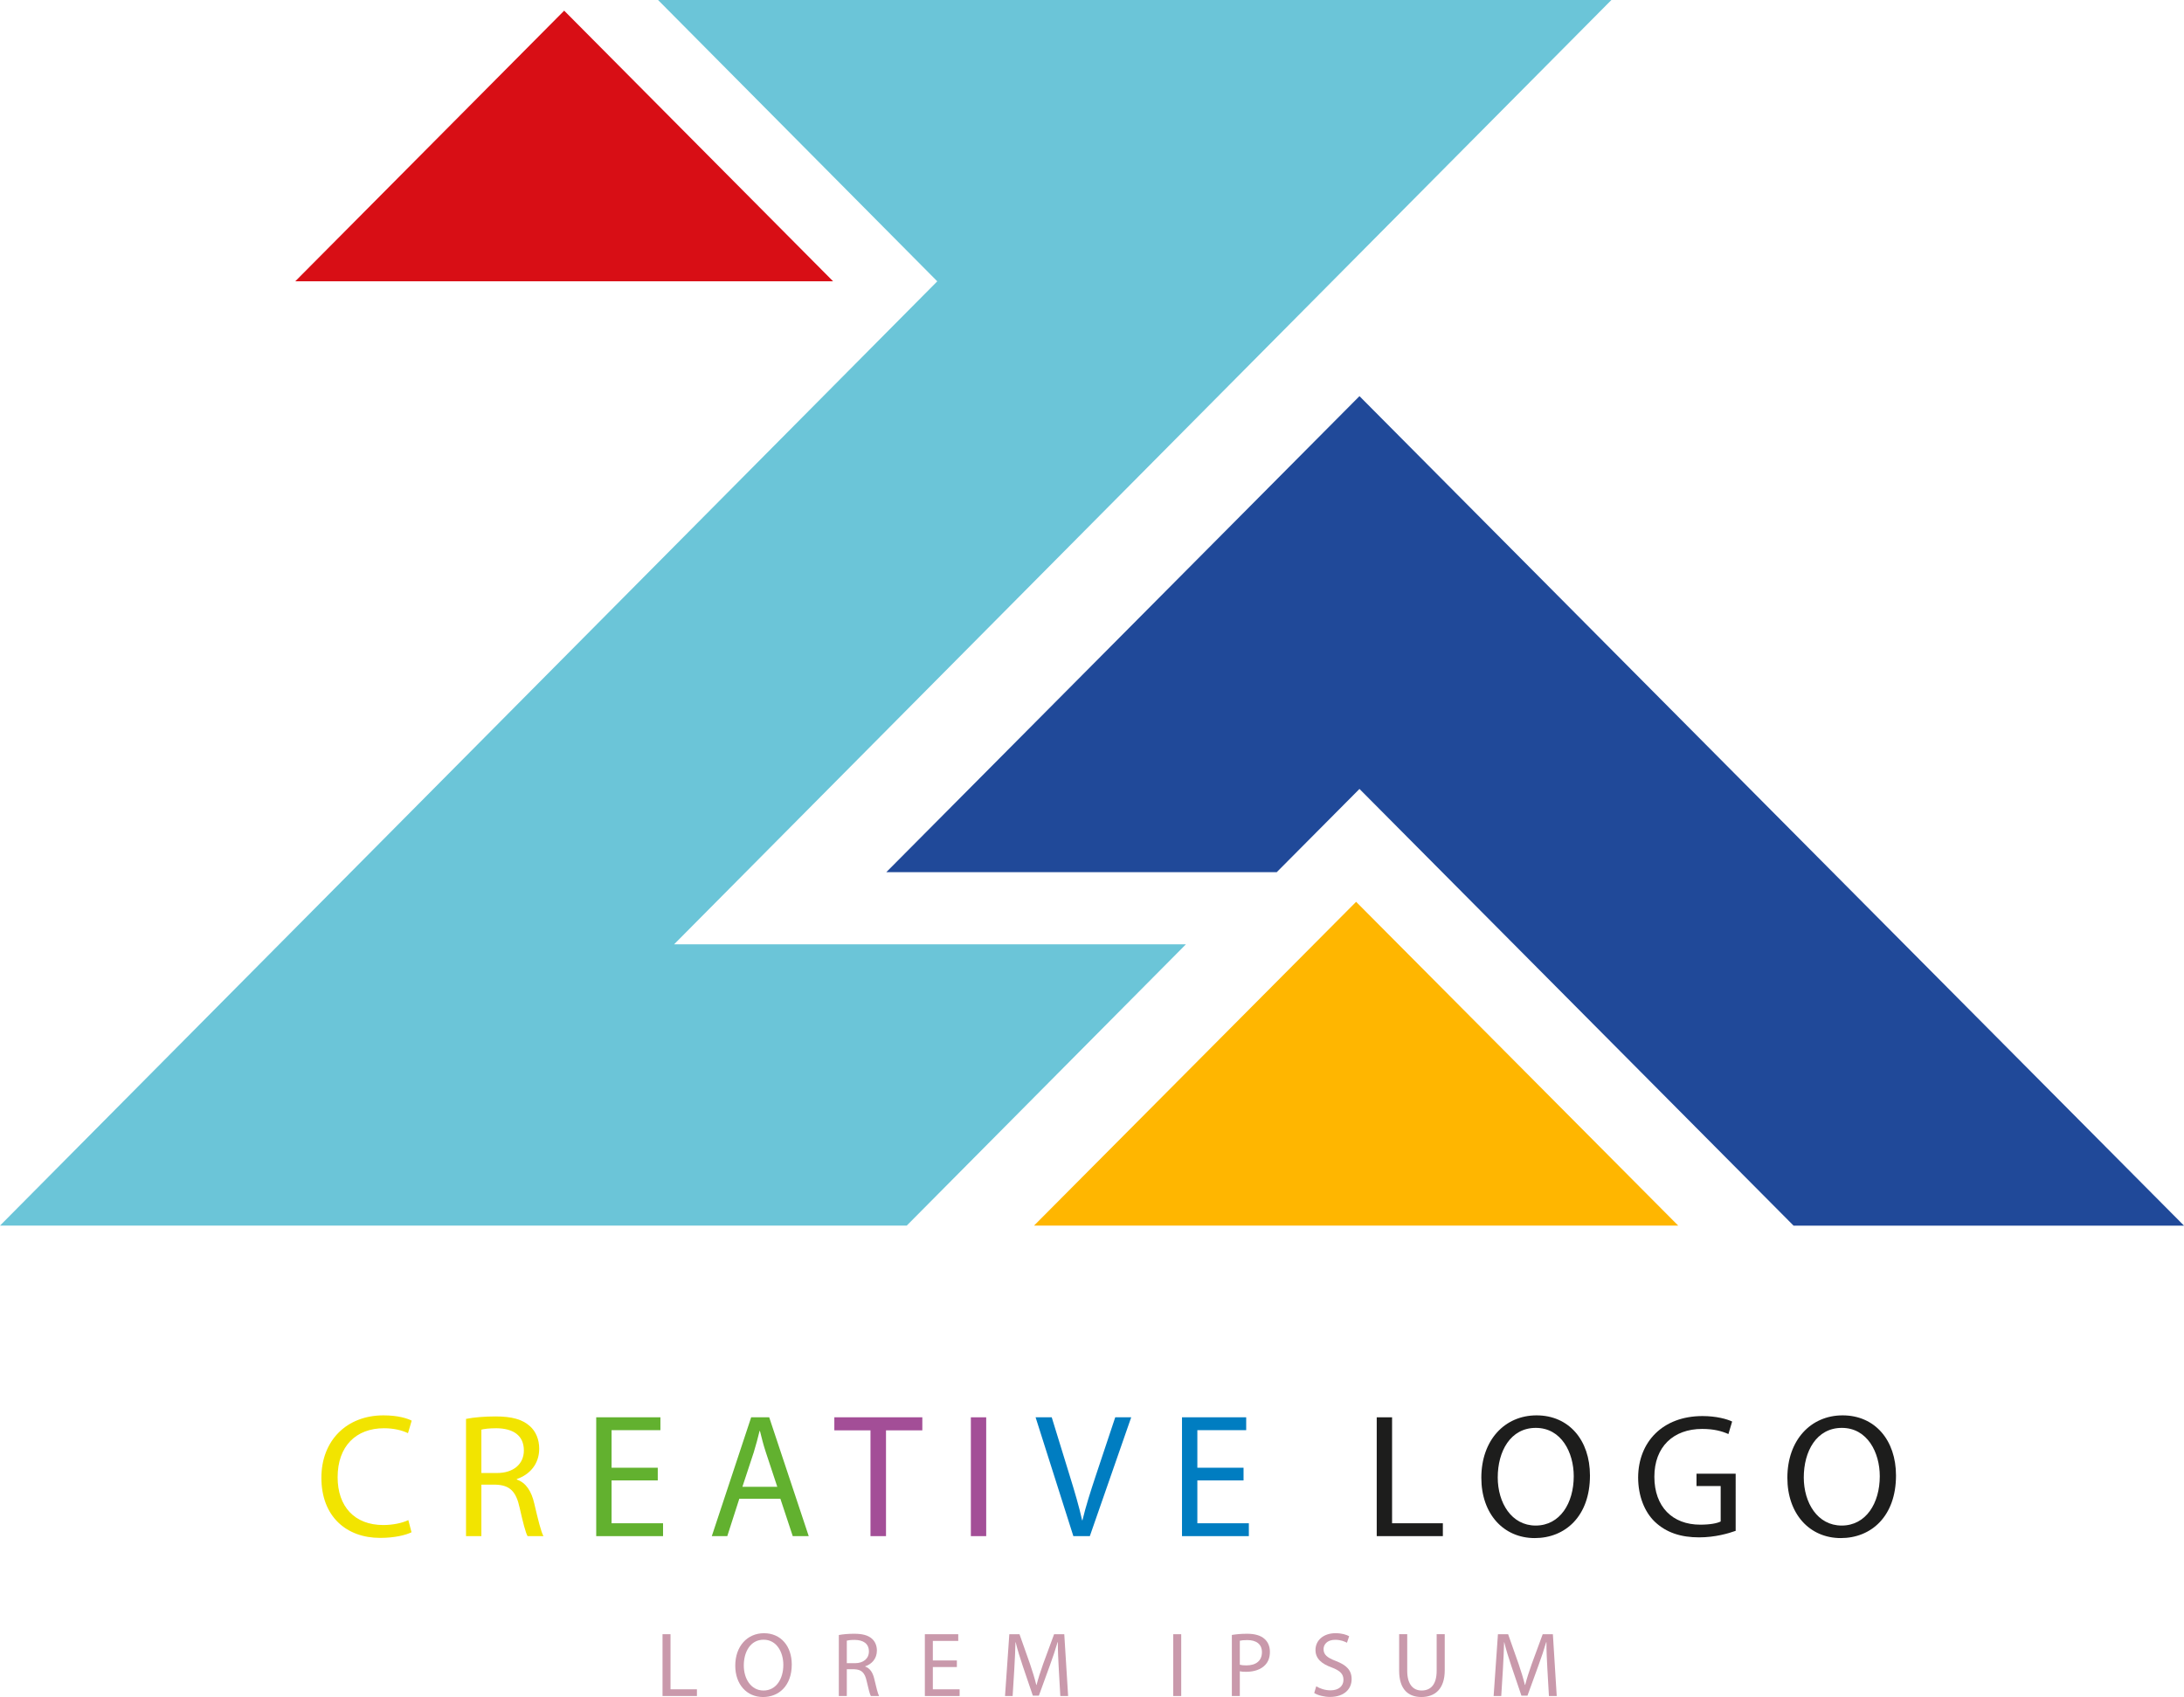 <?xml version="1.0" encoding="utf-8"?>
<!-- Generator: Adobe Illustrator 26.2.1, SVG Export Plug-In . SVG Version: 6.00 Build 0)  -->
<svg version="1.1" id="Ebene_1" xmlns="http://www.w3.org/2000/svg" xmlns:xlink="http://www.w3.org/1999/xlink" x="0px" y="0px"
	 width="164.938px" height="128.192px" viewBox="0 0 164.938 128.192" enable-background="new 0 0 164.938 128.192"
	 xml:space="preserve">
<g>
	<path fill="#F2E400" d="M31.078,115.745c-0.426,0.213-1.279,0.426-2.371,0.426c-2.53,0-4.435-1.598-4.435-4.542
		c0-2.809,1.905-4.714,4.688-4.714c1.119,0,1.825,0.24,2.131,0.4l-0.279,0.945c-0.44-0.213-1.066-0.372-1.812-0.372
		c-2.104,0-3.502,1.345-3.502,3.702c0,2.197,1.265,3.609,3.449,3.609c0.706,0,1.425-0.147,1.891-0.373L31.078,115.745z"/>
	<path fill="#F2E400" d="M36.354,111.27L36.354,111.27h1.185c1.239,0,2.024-0.679,2.024-1.704c0-1.159-0.839-1.665-2.064-1.678
		c-0.559,0-0.959,0.053-1.145,0.106V111.27z M35.195,107.182L35.195,107.182c0.586-0.12,1.425-0.186,2.224-0.186
		c1.239,0,2.038,0.226,2.597,0.732c0.453,0.399,0.706,1.012,0.706,1.704c0,1.186-0.746,1.972-1.691,2.292v0.039
		c0.692,0.24,1.105,0.88,1.318,1.811c0.293,1.252,0.506,2.118,0.693,2.464h-1.199c-0.147-0.252-0.346-1.025-0.599-2.144
		c-0.267-1.238-0.746-1.705-1.798-1.744h-1.092v3.888h-1.159V107.182z"/>
	<polygon fill="#62B12F" points="49.675,111.829 49.675,111.829 46.186,111.829 46.186,115.066 50.074,115.066 50.074,116.038 
		45.027,116.038 45.027,107.061 49.875,107.061 49.875,108.033 46.186,108.033 46.186,110.871 49.675,110.871 	"/>
	<path fill="#62B12F" d="M58.701,112.31L58.701,112.31l-0.856-2.584c-0.195-0.586-0.325-1.119-0.455-1.638h-0.025
		c-0.13,0.532-0.273,1.079-0.442,1.624l-0.856,2.598H58.701z M55.833,113.215L55.833,113.215l-0.908,2.823h-1.169l2.973-8.976h1.362
		l2.985,8.976h-1.207l-0.934-2.823H55.833z"/>
	<polygon fill="#A34E97" points="65.74,108.047 65.74,108.047 63.01,108.047 63.01,107.061 69.655,107.061 69.655,108.047 
		66.912,108.047 66.912,116.038 65.74,116.038 	"/>
	<polygon fill="#A34E97" points="74.479,107.062 74.479,107.062 74.479,116.038 73.32,116.038 73.32,107.062 	"/>
	<path fill="#007DC1" d="M81.061,116.038L81.061,116.038l-2.852-8.976h1.219l1.361,4.421c0.376,1.212,0.7,2.305,0.933,3.357h0.026
		c0.246-1.04,0.609-2.171,0.998-3.343l1.478-4.435h1.206l-3.125,8.976H81.061z"/>
	<polygon fill="#007DC1" points="93.914,111.829 93.914,111.829 90.425,111.829 90.425,115.066 94.314,115.066 94.314,116.038 
		89.266,116.038 89.266,107.061 94.114,107.061 94.114,108.033 90.425,108.033 90.425,110.871 93.914,110.871 	"/>
	<polygon fill="#1D1D1C" points="103.972,107.062 103.972,107.062 105.131,107.062 105.131,115.066 108.966,115.066 
		108.966,116.038 103.972,116.038 	"/>
	<path fill="#1D1D1C" d="M113.111,111.603c0,1.918,1.039,3.636,2.863,3.636c1.838,0,2.877-1.691,2.877-3.729
		c0-1.784-0.932-3.649-2.864-3.649C114.069,107.861,113.111,109.632,113.111,111.603 M120.076,111.457
		c0,3.089-1.878,4.728-4.169,4.728c-2.37,0-4.035-1.838-4.035-4.555c0-2.85,1.771-4.715,4.168-4.715
		C118.491,106.915,120.076,108.793,120.076,111.457"/>
	<path fill="#1D1D1C" d="M131.079,115.638L131.079,115.638c-0.519,0.187-1.545,0.493-2.757,0.493c-1.359,0-2.477-0.346-3.356-1.186
		c-0.772-0.745-1.252-1.944-1.252-3.342c0.013-2.677,1.851-4.635,4.861-4.635c1.039,0,1.851,0.227,2.238,0.413l-0.281,0.946
		c-0.479-0.213-1.078-0.387-1.984-0.387c-2.183,0-3.609,1.359-3.609,3.61c0,2.277,1.372,3.622,3.463,3.622
		c0.759,0,1.278-0.106,1.545-0.24v-2.677h-1.825v-0.932h2.957V115.638z"/>
	<path fill="#1D1D1C" d="M136.223,111.603c0,1.918,1.039,3.636,2.863,3.636c1.838,0,2.877-1.691,2.877-3.729
		c0-1.784-0.932-3.649-2.864-3.649C137.181,107.861,136.223,109.632,136.223,111.603 M143.188,111.457
		c0,3.089-1.878,4.728-4.169,4.728c-2.37,0-4.035-1.838-4.035-4.555c0-2.85,1.771-4.715,4.169-4.715
		C141.603,106.915,143.188,108.793,143.188,111.457"/>
	<polygon fill="#C999AB" points="50.035,123.446 50.035,123.446 50.638,123.446 50.638,127.609 52.633,127.609 52.633,128.115 
		50.035,128.115 	"/>
	<path fill="#C999AB" d="M56.172,125.809c0,0.997,0.54,1.891,1.489,1.891c0.956,0,1.497-0.879,1.497-1.939
		c0-0.929-0.485-1.899-1.49-1.899C56.671,123.862,56.172,124.784,56.172,125.809 M59.795,125.733c0,1.607-0.977,2.459-2.168,2.459
		c-1.233,0-2.099-0.956-2.099-2.369c0-1.483,0.921-2.452,2.168-2.452C58.971,123.371,59.795,124.347,59.795,125.733"/>
	<path fill="#C999AB" d="M63.952,125.636L63.952,125.636h0.616c0.644,0,1.053-0.354,1.053-0.887c0-0.603-0.436-0.866-1.074-0.873
		c-0.291,0-0.498,0.028-0.595,0.056V125.636z M63.349,123.509L63.349,123.509c0.305-0.062,0.741-0.097,1.157-0.097
		c0.644,0,1.06,0.118,1.351,0.381c0.235,0.208,0.367,0.527,0.367,0.887c0,0.617-0.388,1.025-0.88,1.191v0.021
		c0.36,0.125,0.575,0.457,0.686,0.942c0.152,0.652,0.263,1.102,0.36,1.282h-0.623c-0.077-0.132-0.181-0.534-0.312-1.115
		c-0.139-0.645-0.388-0.887-0.935-0.908h-0.568v2.023h-0.603V123.509z"/>
	<polygon fill="#C999AB" points="72.264,125.927 72.264,125.927 70.449,125.927 70.449,127.61 72.472,127.61 72.472,128.116 
		69.846,128.116 69.846,123.447 72.368,123.447 72.368,123.953 70.449,123.953 70.449,125.429 72.264,125.429 	"/>
	<path fill="#C999AB" d="M79.96,126.065c-0.035-0.651-0.076-1.434-0.069-2.015h-0.021c-0.159,0.547-0.353,1.128-0.589,1.773
		l-0.824,2.265h-0.457l-0.755-2.224c-0.222-0.658-0.409-1.26-0.541-1.814H76.69c-0.014,0.581-0.049,1.364-0.091,2.064l-0.124,2.002
		H75.9l0.325-4.669h0.769l0.797,2.258c0.194,0.575,0.353,1.087,0.471,1.572h0.021c0.118-0.47,0.284-0.983,0.492-1.572l0.831-2.258
		h0.769l0.291,4.669h-0.589L79.96,126.065z"/>
	<rect x="88.605" y="123.447" fill="#C999AB" width="0.602" height="4.669"/>
	<path fill="#C999AB" d="M93.633,125.753c0.132,0.035,0.298,0.049,0.499,0.049c0.727,0,1.171-0.353,1.171-0.998
		c0-0.616-0.436-0.914-1.101-0.914c-0.264,0-0.464,0.02-0.569,0.049V125.753z M93.031,123.502L93.031,123.502
		c0.291-0.048,0.672-0.09,1.157-0.09c0.596,0,1.032,0.138,1.309,0.388c0.257,0.221,0.408,0.561,0.408,0.976
		c0,0.423-0.124,0.755-0.36,0.998c-0.318,0.34-0.838,0.512-1.426,0.512c-0.181,0-0.347-0.006-0.486-0.041v1.87h-0.602V123.502z"/>
	<path fill="#C999AB" d="M99.403,127.382c0.27,0.166,0.665,0.305,1.081,0.305c0.616,0,0.976-0.326,0.976-0.797
		c0-0.436-0.249-0.686-0.879-0.928c-0.762-0.27-1.234-0.665-1.234-1.323c0-0.728,0.603-1.268,1.511-1.268
		c0.478,0,0.824,0.111,1.032,0.228l-0.166,0.492c-0.153-0.083-0.464-0.222-0.887-0.222c-0.637,0-0.88,0.382-0.88,0.7
		c0,0.437,0.284,0.651,0.929,0.901c0.789,0.305,1.191,0.686,1.191,1.372c0,0.72-0.533,1.343-1.635,1.343
		c-0.45,0-0.942-0.131-1.191-0.297L99.403,127.382z"/>
	<path fill="#C999AB" d="M106.275,123.446L106.275,123.446v2.764c0,1.046,0.464,1.489,1.088,1.489c0.692,0,1.135-0.456,1.135-1.489
		v-2.764h0.61v2.723c0,1.434-0.755,2.022-1.766,2.022c-0.956,0-1.677-0.547-1.677-1.995v-2.75H106.275z"/>
	<path fill="#C999AB" d="M116.859,126.065c-0.034-0.651-0.076-1.434-0.069-2.015h-0.021c-0.159,0.547-0.353,1.128-0.589,1.773
		l-0.824,2.265h-0.457l-0.755-2.224c-0.222-0.658-0.409-1.26-0.541-1.814h-0.013c-0.014,0.581-0.049,1.364-0.09,2.064l-0.125,2.002
		H112.8l0.326-4.669h0.769l0.796,2.258c0.194,0.575,0.353,1.087,0.471,1.572h0.021c0.118-0.47,0.284-0.983,0.492-1.572l0.831-2.258
		h0.769l0.291,4.669h-0.589L116.859,126.065z"/>
	<polygon fill="#FFB600" points="102.415,68.122 102.415,68.122 78.089,92.582 102.415,92.582 126.741,92.582 	"/>
	<polygon fill="#D80E15" points="42.607,0.805 42.607,0.805 22.296,21.25 42.607,21.25 62.918,21.25 	"/>
	<polygon fill="#204999" points="66.933,65.884 96.42,65.884 102.669,59.596 135.451,92.583 164.938,92.583 102.669,29.924 	"/>
	<polygon fill="#6BC5D8" points="49.697,0 70.784,21.251 0,92.582 29.822,92.582 68.476,92.582 89.563,71.331 50.909,71.331 
		100.606,21.251 121.694,0 	"/>
</g>
</svg>
